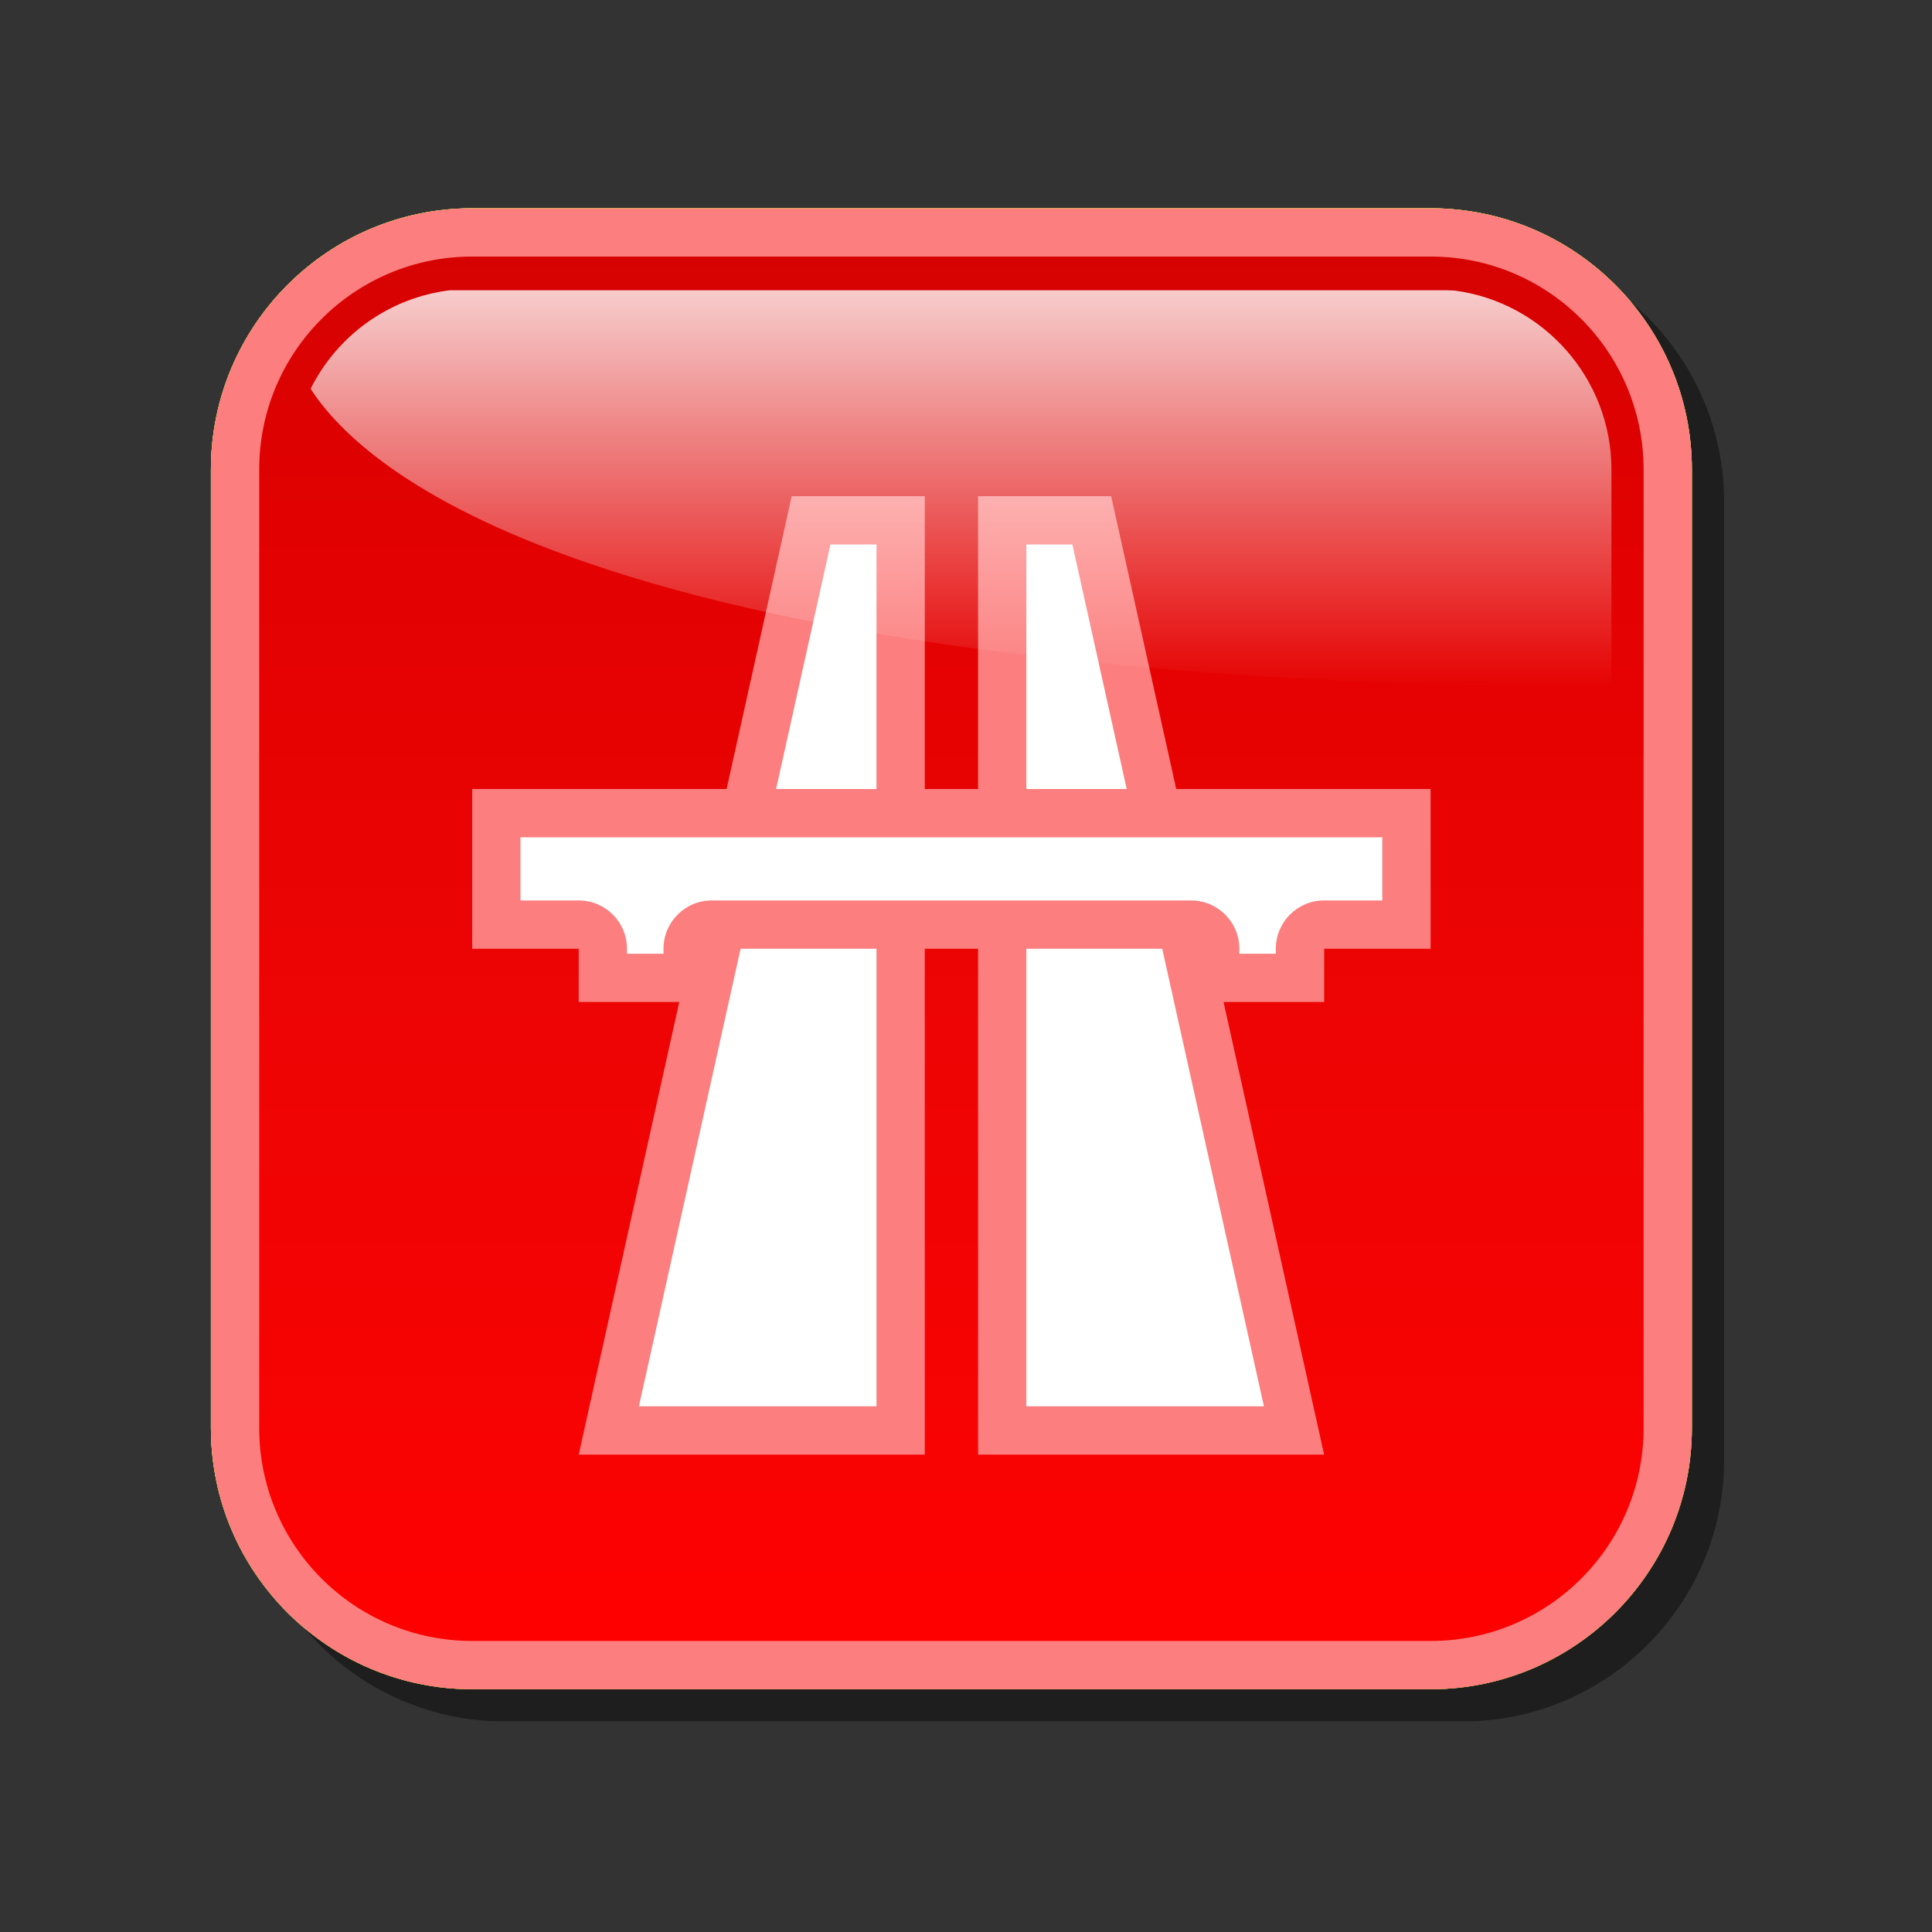 <?xml version="1.0" encoding="utf-8"?>
<!-- Generator: Adobe Illustrator 16.0.2, SVG Export Plug-In . SVG Version: 6.00 Build 0)  -->
<!DOCTYPE svg PUBLIC "-//W3C//DTD SVG 1.1//EN" "http://www.w3.org/Graphics/SVG/1.1/DTD/svg11.dtd">
<svg version="1.1" id="Layer_1" xmlns="http://www.w3.org/2000/svg" xmlns:xlink="http://www.w3.org/1999/xlink" x="0px" y="0px"
	 width="120px" height="120px" viewBox="0 0 120 120" enable-background="new 0 0 120 120" xml:space="preserve">
<rect x="0" y="0" width="120" height="120" fill="#333333" stroke="none"/>
<g id="black_white">
	<path fill="#FFFFFF" d="M93.258,50.371v5.28h-4.785v-5.28H32.238v5.28h-4.786v-5.28h-7.085v-4.56h79.267v4.56H93.258L93.258,50.371
		z M63.426,21.236H75.71l3.254,18.563H63.426V21.236L63.426,21.236z M44.318,21.236h12.284v18.563H41.063L44.318,21.236
		L44.318,21.236z M56.601,54.741v44.022h-25.87l7.726-44.085L56.601,54.741L56.601,54.741z M89.299,98.764H63.426v-44l18.172,0.062
		L89.299,98.764L89.299,98.764z"/>
</g>
<g id="blue">
	<path fill-opacity="0.1" d="M31.33,106.922c-8.949,0-16.229-7.279-16.229-16.229V31.164c0-8.948,7.28-16.228,16.229-16.228h59.527
		c8.949,0,16.229,7.28,16.229,16.228v59.529c0,8.947-7.28,16.229-16.229,16.229H31.33"/>
	<path fill="#70B7E0" d="M29.33,104.922c-8.949,0-16.229-7.279-16.229-16.229V29.164c0-8.948,7.28-16.228,16.229-16.228h59.527
		c8.949,0,16.229,7.28,16.229,16.228v59.529c0,8.947-7.28,16.229-16.229,16.229H29.33"/>
	<g>
		
			<linearGradient id="SVGID_1_" gradientUnits="userSpaceOnUse" x1="296.694" y1="-341.823" x2="296.694" y2="-255.835" gradientTransform="matrix(1 0 0 -1 -237.6 -239.9)">
			<stop  offset="0" style="stop-color:#48A2FB"/>
			<stop  offset="0.176" style="stop-color:#059CF4"/>
			<stop  offset="0.497" style="stop-color:#0398EF"/>
			<stop  offset="0.782" style="stop-color:#0293E7"/>
			<stop  offset="1" style="stop-color:#0189D8"/>
		</linearGradient>
		<path fill="url(#SVGID_1_)" d="M88.857,101.923H29.33c-7.306,0-13.23-5.923-13.23-13.229V29.164
			c0-7.306,5.924-13.229,13.23-13.229h59.527c7.308,0,13.23,5.922,13.23,13.229v59.529C102.089,96,96.165,101.923,88.857,101.923
			L88.857,101.923z"/>
	</g>
	<path fill="#70B7E0" d="M60.749,52.314V30.818h8.267l4.777,21.496H60.749L60.749,52.314z M44.396,52.314l4.777-21.496h8.267v21.496
		H44.396L44.396,52.314z M57.44,55.621v34.727H35.944l7.716-34.727H57.44L57.44,55.621z M74.527,55.621l7.717,34.727H60.749V55.621
		H74.527L74.527,55.621z"/>
	<path fill="#FFFFFF" d="M63.748,87.348c0-4.533,0-24.193,0-28.727c2.854,0,5.96,0,8.373,0c0.807,3.625,5.184,23.322,6.384,28.727
		C74.264,87.348,67.293,87.348,63.748,87.348 M39.684,87.348c1.201-5.404,5.578-25.103,6.384-28.727c2.414,0,5.521,0,8.373,0
		c0,4.533,0,24.193,0,28.727C50.896,87.348,43.925,87.348,39.684,87.348 M63.748,49.314c0-3.722,0-11.774,0-15.496
		c1.322,0,1.682,0,2.859,0c0.672,3.017,2.474,11.127,3.443,15.496C67.475,49.314,65.98,49.314,63.748,49.314 M48.137,49.314
		c0.971-4.369,2.772-12.479,3.443-15.496c1.18,0,1.538,0,2.86,0c0,3.722,0,11.774,0,15.496
		C52.208,49.314,50.715,49.314,48.137,49.314"/>
	<path fill="#70B7E0" d="M29.33,58.928v-9.921h59.527v9.921H29.33L29.33,58.928z M73.979,62.236v-8.269h8.267v8.269H73.979
		L73.979,62.236z M35.944,62.236v-8.269h8.267v8.269H35.944L35.944,62.236z"/>
	<path fill="#FFFFFF" d="M76.977,59.237c0-0.053,0-0.309,0-0.309c0-1.658-1.342-3-2.998-3H44.211c-1.657,0-3,1.342-3,3
		c0,0,0,0.256,0,0.309c-1.049,0-1.219,0-2.268,0c0-0.053,0-0.309,0-0.309c0-1.658-1.342-3-3-3c0,0-1.822,0-3.614,0
		c0-1.654,0-2.268,0-3.922c5.123,0,48.405,0,53.528,0c0,1.654,0,2.268,0,3.922c-1.793,0-3.614,0-3.614,0
		c-1.657,0-2.999,1.342-2.999,3c0,0,0,0.256,0,0.309C78.195,59.237,78.025,59.237,76.977,59.237"/>
	
		<linearGradient id="SVGID_2_" gradientUnits="userSpaceOnUse" x1="297.291" y1="-282.606" x2="297.291" y2="-257.93" gradientTransform="matrix(1 0 0 -1 -237.6 -239.9)">
		<stop  offset="0" style="stop-color:#FFFFFF;stop-opacity:0"/>
		<stop  offset="1" style="stop-color:#FFFFFF;stop-opacity:0.8"/>
	</linearGradient>
	<path fill="url(#SVGID_2_)" d="M36.279,34.888c-10.953-3.797-15.283-8.096-16.986-10.74c1.672-3.347,4.899-5.653,8.636-6.118
		c0.237,0,61.958,0,61.958,0l0.297,0.01c0,0,0.086,0.005,0.168,0.008c5.557,0.737,9.737,5.503,9.737,11.116c0,0,0,10.497,0,13.541
		C72.244,42.546,50.784,39.917,36.279,34.888"/>
</g>
<g id="green">
	<path fill-opacity="0.1" d="M31.33,106.922c-8.949,0-16.229-7.279-16.229-16.229V31.164c0-8.948,7.28-16.228,16.229-16.228h59.527
		c8.949,0,16.229,7.28,16.229,16.228v59.529c0,8.947-7.28,16.229-16.229,16.229H31.33"/>
	<path fill="#03FC30" d="M29.33,104.922c-8.949,0-16.229-7.279-16.229-16.229V29.164c0-8.948,7.28-16.228,16.229-16.228h59.527
		c8.949,0,16.229,7.28,16.229,16.228v59.529c0,8.947-7.28,16.229-16.229,16.229H29.33"/>
	<g>
		
			<linearGradient id="SVGID_3_" gradientUnits="userSpaceOnUse" x1="296.694" y1="-341.823" x2="296.694" y2="-255.835" gradientTransform="matrix(1 0 0 -1 -237.6 -239.9)">
			<stop  offset="0" style="stop-color:#00DF34"/>
			<stop  offset="0.176" style="stop-color:#00CD26"/>
			<stop  offset="0.497" style="stop-color:#00B211"/>
			<stop  offset="0.782" style="stop-color:#00A204"/>
			<stop  offset="1" style="stop-color:#009C00"/>
		</linearGradient>
		<path fill="url(#SVGID_3_)" d="M88.857,101.923H29.33c-7.306,0-13.23-5.923-13.23-13.229V29.164
			c0-7.306,5.924-13.229,13.23-13.229h59.527c7.308,0,13.23,5.922,13.23,13.229v59.529C102.089,96,96.165,101.923,88.857,101.923
			L88.857,101.923z"/>
	</g>
	<path fill="#03FC30" d="M60.749,52.314V30.818h8.267l4.777,21.496H60.749L60.749,52.314z M44.396,52.314l4.777-21.496h8.267v21.496
		H44.396L44.396,52.314z M57.44,55.621v34.727H35.944l7.716-34.727H57.44L57.44,55.621z M74.527,55.621l7.717,34.727H60.749V55.621
		H74.527L74.527,55.621z"/>
	<path fill="#FFFFFF" d="M63.748,87.348c0-4.533,0-24.193,0-28.727c2.854,0,5.96,0,8.373,0c0.807,3.625,5.184,23.322,6.384,28.727
		C74.264,87.348,67.293,87.348,63.748,87.348 M39.684,87.348c1.201-5.404,5.578-25.103,6.384-28.727c2.414,0,5.521,0,8.373,0
		c0,4.533,0,24.193,0,28.727C50.896,87.348,43.925,87.348,39.684,87.348 M63.748,49.314c0-3.722,0-11.774,0-15.496
		c1.322,0,1.682,0,2.859,0c0.672,3.017,2.474,11.127,3.443,15.496C67.475,49.314,65.98,49.314,63.748,49.314 M48.137,49.314
		c0.971-4.369,2.772-12.479,3.443-15.496c1.18,0,1.538,0,2.86,0c0,3.722,0,11.774,0,15.496
		C52.208,49.314,50.715,49.314,48.137,49.314"/>
	<path fill="#03FC30" d="M29.33,58.928v-9.921h59.527v9.921H29.33L29.33,58.928z M73.979,62.236v-8.269h8.267v8.269H73.979
		L73.979,62.236z M35.944,62.236v-8.269h8.267v8.269H35.944L35.944,62.236z"/>
	<path fill="#FFFFFF" d="M76.977,59.237c0-0.053,0-0.309,0-0.309c0-1.658-1.342-3-2.998-3H44.211c-1.657,0-3,1.342-3,3
		c0,0,0,0.256,0,0.309c-1.049,0-1.219,0-2.268,0c0-0.053,0-0.309,0-0.309c0-1.658-1.342-3-3-3c0,0-1.822,0-3.614,0
		c0-1.654,0-2.268,0-3.922c5.123,0,48.405,0,53.528,0c0,1.654,0,2.268,0,3.922c-1.793,0-3.614,0-3.614,0
		c-1.657,0-2.999,1.342-2.999,3c0,0,0,0.256,0,0.309C78.195,59.237,78.025,59.237,76.977,59.237"/>
	
		<linearGradient id="SVGID_4_" gradientUnits="userSpaceOnUse" x1="297.291" y1="-282.606" x2="297.291" y2="-257.93" gradientTransform="matrix(1 0 0 -1 -237.6 -239.9)">
		<stop  offset="0" style="stop-color:#FFFFFF;stop-opacity:0"/>
		<stop  offset="1" style="stop-color:#FFFFFF;stop-opacity:0.8"/>
	</linearGradient>
	<path fill="url(#SVGID_4_)" d="M36.279,34.888c-10.953-3.797-15.283-8.096-16.986-10.74c1.672-3.347,4.899-5.653,8.636-6.118
		c0.237,0,61.958,0,61.958,0l0.297,0.01c0,0,0.086,0.005,0.168,0.008c5.557,0.737,9.737,5.503,9.737,11.116c0,0,0,10.497,0,13.541
		C72.244,42.546,50.784,39.917,36.279,34.888"/>
</g>
<g id="kia">
	<path fill-opacity="0.1" d="M31.33,106.922c-8.949,0-16.229-7.279-16.229-16.229V31.164c0-8.948,7.28-16.228,16.229-16.228h59.527
		c8.949,0,16.229,7.28,16.229,16.228v59.529c0,8.947-7.28,16.229-16.229,16.229H31.33"/>
	<path fill="#eeb422" d="M29.33,104.922c-8.949,0-16.229-7.279-16.229-16.229V29.164c0-8.948,7.28-16.228,16.229-16.228h59.527
		c8.949,0,16.229,7.28,16.229,16.228v59.529c0,8.947-7.28,16.229-16.229,16.229H29.33"/>
	<g>
		
			<linearGradient id="SVGID_5_" gradientUnits="userSpaceOnUse" x1="296.694" y1="-341.823" x2="296.694" y2="-255.835" gradientTransform="matrix(1 0 0 -1 -237.6 -239.9)">
			<stop  offset="0" style="stop-color:#FFFFFF"/>
			<stop  offset="0.176" style="stop-color:#E7E9EA"/>
			<stop  offset="0.497" style="stop-color:#CDD2D5"/>
			<stop  offset="0.782" style="stop-color:#C5CACC"/>
			<stop  offset="1" style="stop-color:#BABDC0"/>
		</linearGradient>
		<path fill="url(#SVGID_5_)" d="M88.857,101.923H29.33c-7.306,0-13.23-5.923-13.23-13.229V29.164
			c0-7.306,5.924-13.229,13.23-13.229h59.527c7.308,0,13.23,5.922,13.23,13.229v59.529C102.089,96,96.165,101.923,88.857,101.923
			L88.857,101.923z"/>
	</g>
	<path fill="#eeb422" d="M60.749,52.314V30.818h8.267l4.777,21.496H60.749L60.749,52.314z M44.396,52.314l4.777-21.496h8.267v21.496
		H44.396L44.396,52.314z M57.44,55.621v34.727H35.944l7.716-34.727H57.44L57.44,55.621z M74.527,55.621l7.717,34.727H60.749V55.621
		H74.527L74.527,55.621z"/>
	<path fill="#FFFFFF" d="M63.748,87.348c0-4.533,0-24.193,0-28.727c2.854,0,5.96,0,8.373,0c0.807,3.625,5.184,23.322,6.384,28.727
		C74.264,87.348,67.293,87.348,63.748,87.348 M39.684,87.348c1.201-5.404,5.578-25.103,6.384-28.727c2.414,0,5.521,0,8.373,0
		c0,4.533,0,24.193,0,28.727C50.896,87.348,43.925,87.348,39.684,87.348 M63.748,49.314c0-3.722,0-11.774,0-15.496
		c1.322,0,1.682,0,2.859,0c0.672,3.017,2.474,11.127,3.443,15.496C67.475,49.314,65.98,49.314,63.748,49.314 M48.137,49.314
		c0.971-4.369,2.772-12.479,3.443-15.496c1.18,0,1.538,0,2.86,0c0,3.722,0,11.774,0,15.496
		C52.208,49.314,50.715,49.314,48.137,49.314"/>
	<path fill="#eeb422" d="M29.33,58.928v-9.921h59.527v9.921H29.33L29.33,58.928z M73.979,62.236v-8.269h8.267v8.269H73.979
		L73.979,62.236z M35.944,62.236v-8.269h8.267v8.269H35.944L35.944,62.236z"/>
	<path fill="#FFFFFF" d="M76.977,59.237c0-0.053,0-0.309,0-0.309c0-1.658-1.342-3-2.998-3H44.211c-1.657,0-3,1.342-3,3
		c0,0,0,0.256,0,0.309c-1.049,0-1.219,0-2.268,0c0-0.053,0-0.309,0-0.309c0-1.658-1.342-3-3-3c0,0-1.822,0-3.614,0
		c0-1.654,0-2.268,0-3.922c5.123,0,48.405,0,53.528,0c0,1.654,0,2.268,0,3.922c-1.793,0-3.614,0-3.614,0
		c-1.657,0-2.999,1.342-2.999,3c0,0,0,0.256,0,0.309C78.195,59.237,78.025,59.237,76.977,59.237"/>
	
		<linearGradient id="SVGID_6_" gradientUnits="userSpaceOnUse" x1="297.291" y1="-282.606" x2="297.291" y2="-257.93" gradientTransform="matrix(1 0 0 -1 -237.6 -239.9)">
		<stop  offset="0" style="stop-color:#FFFFFF;stop-opacity:0"/>
		<stop  offset="1" style="stop-color:#FFFFFF;stop-opacity:0.8"/>
	</linearGradient>
	<path fill="url(#SVGID_6_)" d="M36.279,34.888c-10.953-3.797-15.283-8.096-16.986-10.74c1.672-3.347,4.899-5.653,8.636-6.118
		c0.237,0,61.958,0,61.958,0l0.297,0.01c0,0,0.086,0.005,0.168,0.008c5.557,0.737,9.737,5.503,9.737,11.116c0,0,0,10.497,0,13.541
		C72.244,42.546,50.784,39.917,36.279,34.888"/>
</g>
<g id="orange">
	<path fill-opacity="0.1" d="M31.33,106.922c-8.949,0-16.229-7.279-16.229-16.229V31.164c0-8.948,7.28-16.228,16.229-16.228h59.527
		c8.949,0,16.229,7.28,16.229,16.228v59.529c0,8.947-7.28,16.229-16.229,16.229H31.33"/>
	<path fill="#FFE035" d="M29.33,104.922c-8.949,0-16.229-7.279-16.229-16.229V29.164c0-8.948,7.28-16.228,16.229-16.228h59.527
		c8.949,0,16.229,7.28,16.229,16.228v59.529c0,8.947-7.28,16.229-16.229,16.229H29.33"/>
	<g>
		
			<linearGradient id="SVGID_7_" gradientUnits="userSpaceOnUse" x1="296.694" y1="-341.823" x2="296.694" y2="-255.835" gradientTransform="matrix(1 0 0 -1 -237.6 -239.9)">
			<stop  offset="0" style="stop-color:#FEDF34"/>
			<stop  offset="0.176" style="stop-color:#FECD26"/>
			<stop  offset="0.497" style="stop-color:#FFB211"/>
			<stop  offset="0.782" style="stop-color:#FFA204"/>
			<stop  offset="1" style="stop-color:#FF9C00"/>
		</linearGradient>
		<path fill="url(#SVGID_7_)" d="M88.857,101.923H29.33c-7.306,0-13.23-5.923-13.23-13.229V29.164
			c0-7.306,5.924-13.229,13.23-13.229h59.527c7.308,0,13.23,5.922,13.23,13.229v59.529C102.089,96,96.165,101.923,88.857,101.923
			L88.857,101.923z"/>
	</g>
	<path fill="#FFE035" d="M60.749,52.314V30.818h8.267l4.777,21.496H60.749L60.749,52.314z M44.396,52.314l4.777-21.496h8.267v21.496
		H44.396L44.396,52.314z M57.44,55.621v34.727H35.944l7.716-34.727H57.44L57.44,55.621z M74.527,55.621l7.717,34.727H60.749V55.621
		H74.527L74.527,55.621z"/>
	<path fill="#FFFFFF" d="M63.748,87.348c0-4.533,0-24.193,0-28.727c2.854,0,5.96,0,8.373,0c0.807,3.625,5.184,23.322,6.384,28.727
		C74.264,87.348,67.293,87.348,63.748,87.348 M39.684,87.348c1.201-5.404,5.578-25.103,6.384-28.727c2.414,0,5.521,0,8.373,0
		c0,4.533,0,24.193,0,28.727C50.896,87.348,43.925,87.348,39.684,87.348 M63.748,49.314c0-3.722,0-11.774,0-15.496
		c1.322,0,1.682,0,2.859,0c0.672,3.017,2.474,11.127,3.443,15.496C67.475,49.314,65.98,49.314,63.748,49.314 M48.137,49.314
		c0.971-4.369,2.772-12.479,3.443-15.496c1.18,0,1.538,0,2.86,0c0,3.722,0,11.774,0,15.496
		C52.208,49.314,50.715,49.314,48.137,49.314"/>
	<path fill="#FFE035" d="M29.33,58.928v-9.921h59.527v9.921H29.33L29.33,58.928z M73.979,62.236v-8.269h8.267v8.269H73.979
		L73.979,62.236z M35.944,62.236v-8.269h8.267v8.269H35.944L35.944,62.236z"/>
	<path fill="#FFFFFF" d="M76.977,59.237c0-0.053,0-0.309,0-0.309c0-1.658-1.342-3-2.998-3H44.211c-1.657,0-3,1.342-3,3
		c0,0,0,0.256,0,0.309c-1.049,0-1.219,0-2.268,0c0-0.053,0-0.309,0-0.309c0-1.658-1.342-3-3-3c0,0-1.822,0-3.614,0
		c0-1.654,0-2.268,0-3.922c5.123,0,48.405,0,53.528,0c0,1.654,0,2.268,0,3.922c-1.793,0-3.614,0-3.614,0
		c-1.657,0-2.999,1.342-2.999,3c0,0,0,0.256,0,0.309C78.195,59.237,78.025,59.237,76.977,59.237"/>
	
		<linearGradient id="SVGID_8_" gradientUnits="userSpaceOnUse" x1="297.291" y1="-282.606" x2="297.291" y2="-257.93" gradientTransform="matrix(1 0 0 -1 -237.6 -239.9)">
		<stop  offset="0" style="stop-color:#FFFFFF;stop-opacity:0"/>
		<stop  offset="1" style="stop-color:#FFFFFF;stop-opacity:0.8"/>
	</linearGradient>
	<path fill="url(#SVGID_8_)" d="M36.279,34.888c-10.953-3.797-15.283-8.096-16.986-10.74c1.672-3.347,4.899-5.653,8.636-6.118
		c0.237,0,61.958,0,61.958,0l0.297,0.01c0,0,0.086,0.005,0.168,0.008c5.557,0.737,9.737,5.503,9.737,11.116c0,0,0,10.497,0,13.541
		C72.244,42.546,50.784,39.917,36.279,34.888"/>
</g>
<g id="red">
	<path fill-opacity="0.1" d="M31.33,106.922c-8.949,0-16.229-7.279-16.229-16.229V31.164c0-8.948,7.28-16.228,16.229-16.228h59.527
		c8.949,0,16.229,7.28,16.229,16.228v59.529c0,8.947-7.28,16.229-16.229,16.229H31.33"/>
	<path fill="#FC7E7E" d="M29.33,104.922c-8.949,0-16.229-7.279-16.229-16.229V29.164c0-8.948,7.28-16.228,16.229-16.228h59.527
		c8.949,0,16.229,7.28,16.229,16.228v59.529c0,8.947-7.28,16.229-16.229,16.229H29.33"/>
	<g>
		
			<linearGradient id="SVGID_9_" gradientUnits="userSpaceOnUse" x1="296.694" y1="-341.823" x2="296.694" y2="-255.835" gradientTransform="matrix(1 0 0 -1 -237.6 -239.9)">
			<stop  offset="0" style="stop-color:#FF0000"/>
			<stop  offset="0.176" style="stop-color:#F60303"/>
			<stop  offset="0.497" style="stop-color:#EC0404"/>
			<stop  offset="0.782" style="stop-color:#E30101"/>
			<stop  offset="1" style="stop-color:#D60202"/>
		</linearGradient>
		<path fill="url(#SVGID_9_)" d="M88.857,101.923H29.33c-7.306,0-13.23-5.923-13.23-13.229V29.164
			c0-7.306,5.924-13.229,13.23-13.229h59.527c7.308,0,13.23,5.922,13.23,13.229v59.529C102.089,96,96.165,101.923,88.857,101.923
			L88.857,101.923z"/>
	</g>
	<path fill="#FC7E7E" d="M60.749,52.314V30.818h8.267l4.777,21.496H60.749L60.749,52.314z M44.396,52.314l4.777-21.496h8.267v21.496
		H44.396L44.396,52.314z M57.44,55.621v34.727H35.944l7.716-34.727H57.44L57.44,55.621z M74.527,55.621l7.717,34.727H60.749V55.621
		H74.527L74.527,55.621z"/>
	<path fill="#FFFFFF" d="M63.748,87.348c0-4.533,0-24.193,0-28.727c2.854,0,5.96,0,8.373,0c0.807,3.625,5.184,23.322,6.384,28.727
		C74.264,87.348,67.293,87.348,63.748,87.348 M39.684,87.348c1.201-5.404,5.578-25.103,6.384-28.727c2.414,0,5.521,0,8.373,0
		c0,4.533,0,24.193,0,28.727C50.896,87.348,43.925,87.348,39.684,87.348 M63.748,49.314c0-3.722,0-11.774,0-15.496
		c1.322,0,1.682,0,2.859,0c0.672,3.017,2.474,11.127,3.443,15.496C67.475,49.314,65.98,49.314,63.748,49.314 M48.137,49.314
		c0.971-4.369,2.772-12.479,3.443-15.496c1.18,0,1.538,0,2.86,0c0,3.722,0,11.774,0,15.496
		C52.208,49.314,50.715,49.314,48.137,49.314"/>
	<path fill="#FC7E7E" d="M29.33,58.928v-9.921h59.527v9.921H29.33L29.33,58.928z M73.979,62.236v-8.269h8.267v8.269H73.979
		L73.979,62.236z M35.944,62.236v-8.269h8.267v8.269H35.944L35.944,62.236z"/>
	<path fill="#FFFFFF" d="M76.977,59.237c0-0.053,0-0.309,0-0.309c0-1.658-1.342-3-2.998-3H44.211c-1.657,0-3,1.342-3,3
		c0,0,0,0.256,0,0.309c-1.049,0-1.219,0-2.268,0c0-0.053,0-0.309,0-0.309c0-1.658-1.342-3-3-3c0,0-1.822,0-3.614,0
		c0-1.654,0-2.268,0-3.922c5.123,0,48.405,0,53.528,0c0,1.654,0,2.268,0,3.922c-1.793,0-3.614,0-3.614,0
		c-1.657,0-2.999,1.342-2.999,3c0,0,0,0.256,0,0.309C78.195,59.237,78.025,59.237,76.977,59.237"/>
	
		<linearGradient id="SVGID_10_" gradientUnits="userSpaceOnUse" x1="297.291" y1="-282.606" x2="297.291" y2="-257.93" gradientTransform="matrix(1 0 0 -1 -237.6 -239.9)">
		<stop  offset="0" style="stop-color:#FFFFFF;stop-opacity:0"/>
		<stop  offset="1" style="stop-color:#FFFFFF;stop-opacity:0.8"/>
	</linearGradient>
	<path fill="url(#SVGID_10_)" d="M36.279,34.888c-10.953-3.797-15.283-8.096-16.986-10.74c1.672-3.347,4.899-5.653,8.636-6.118
		c0.237,0,61.958,0,61.958,0l0.297,0.01c0,0,0.086,0.005,0.168,0.008c5.557,0.737,9.737,5.503,9.737,11.116c0,0,0,10.497,0,13.541
		C72.244,42.546,50.784,39.917,36.279,34.888"/>
</g>
</svg>
